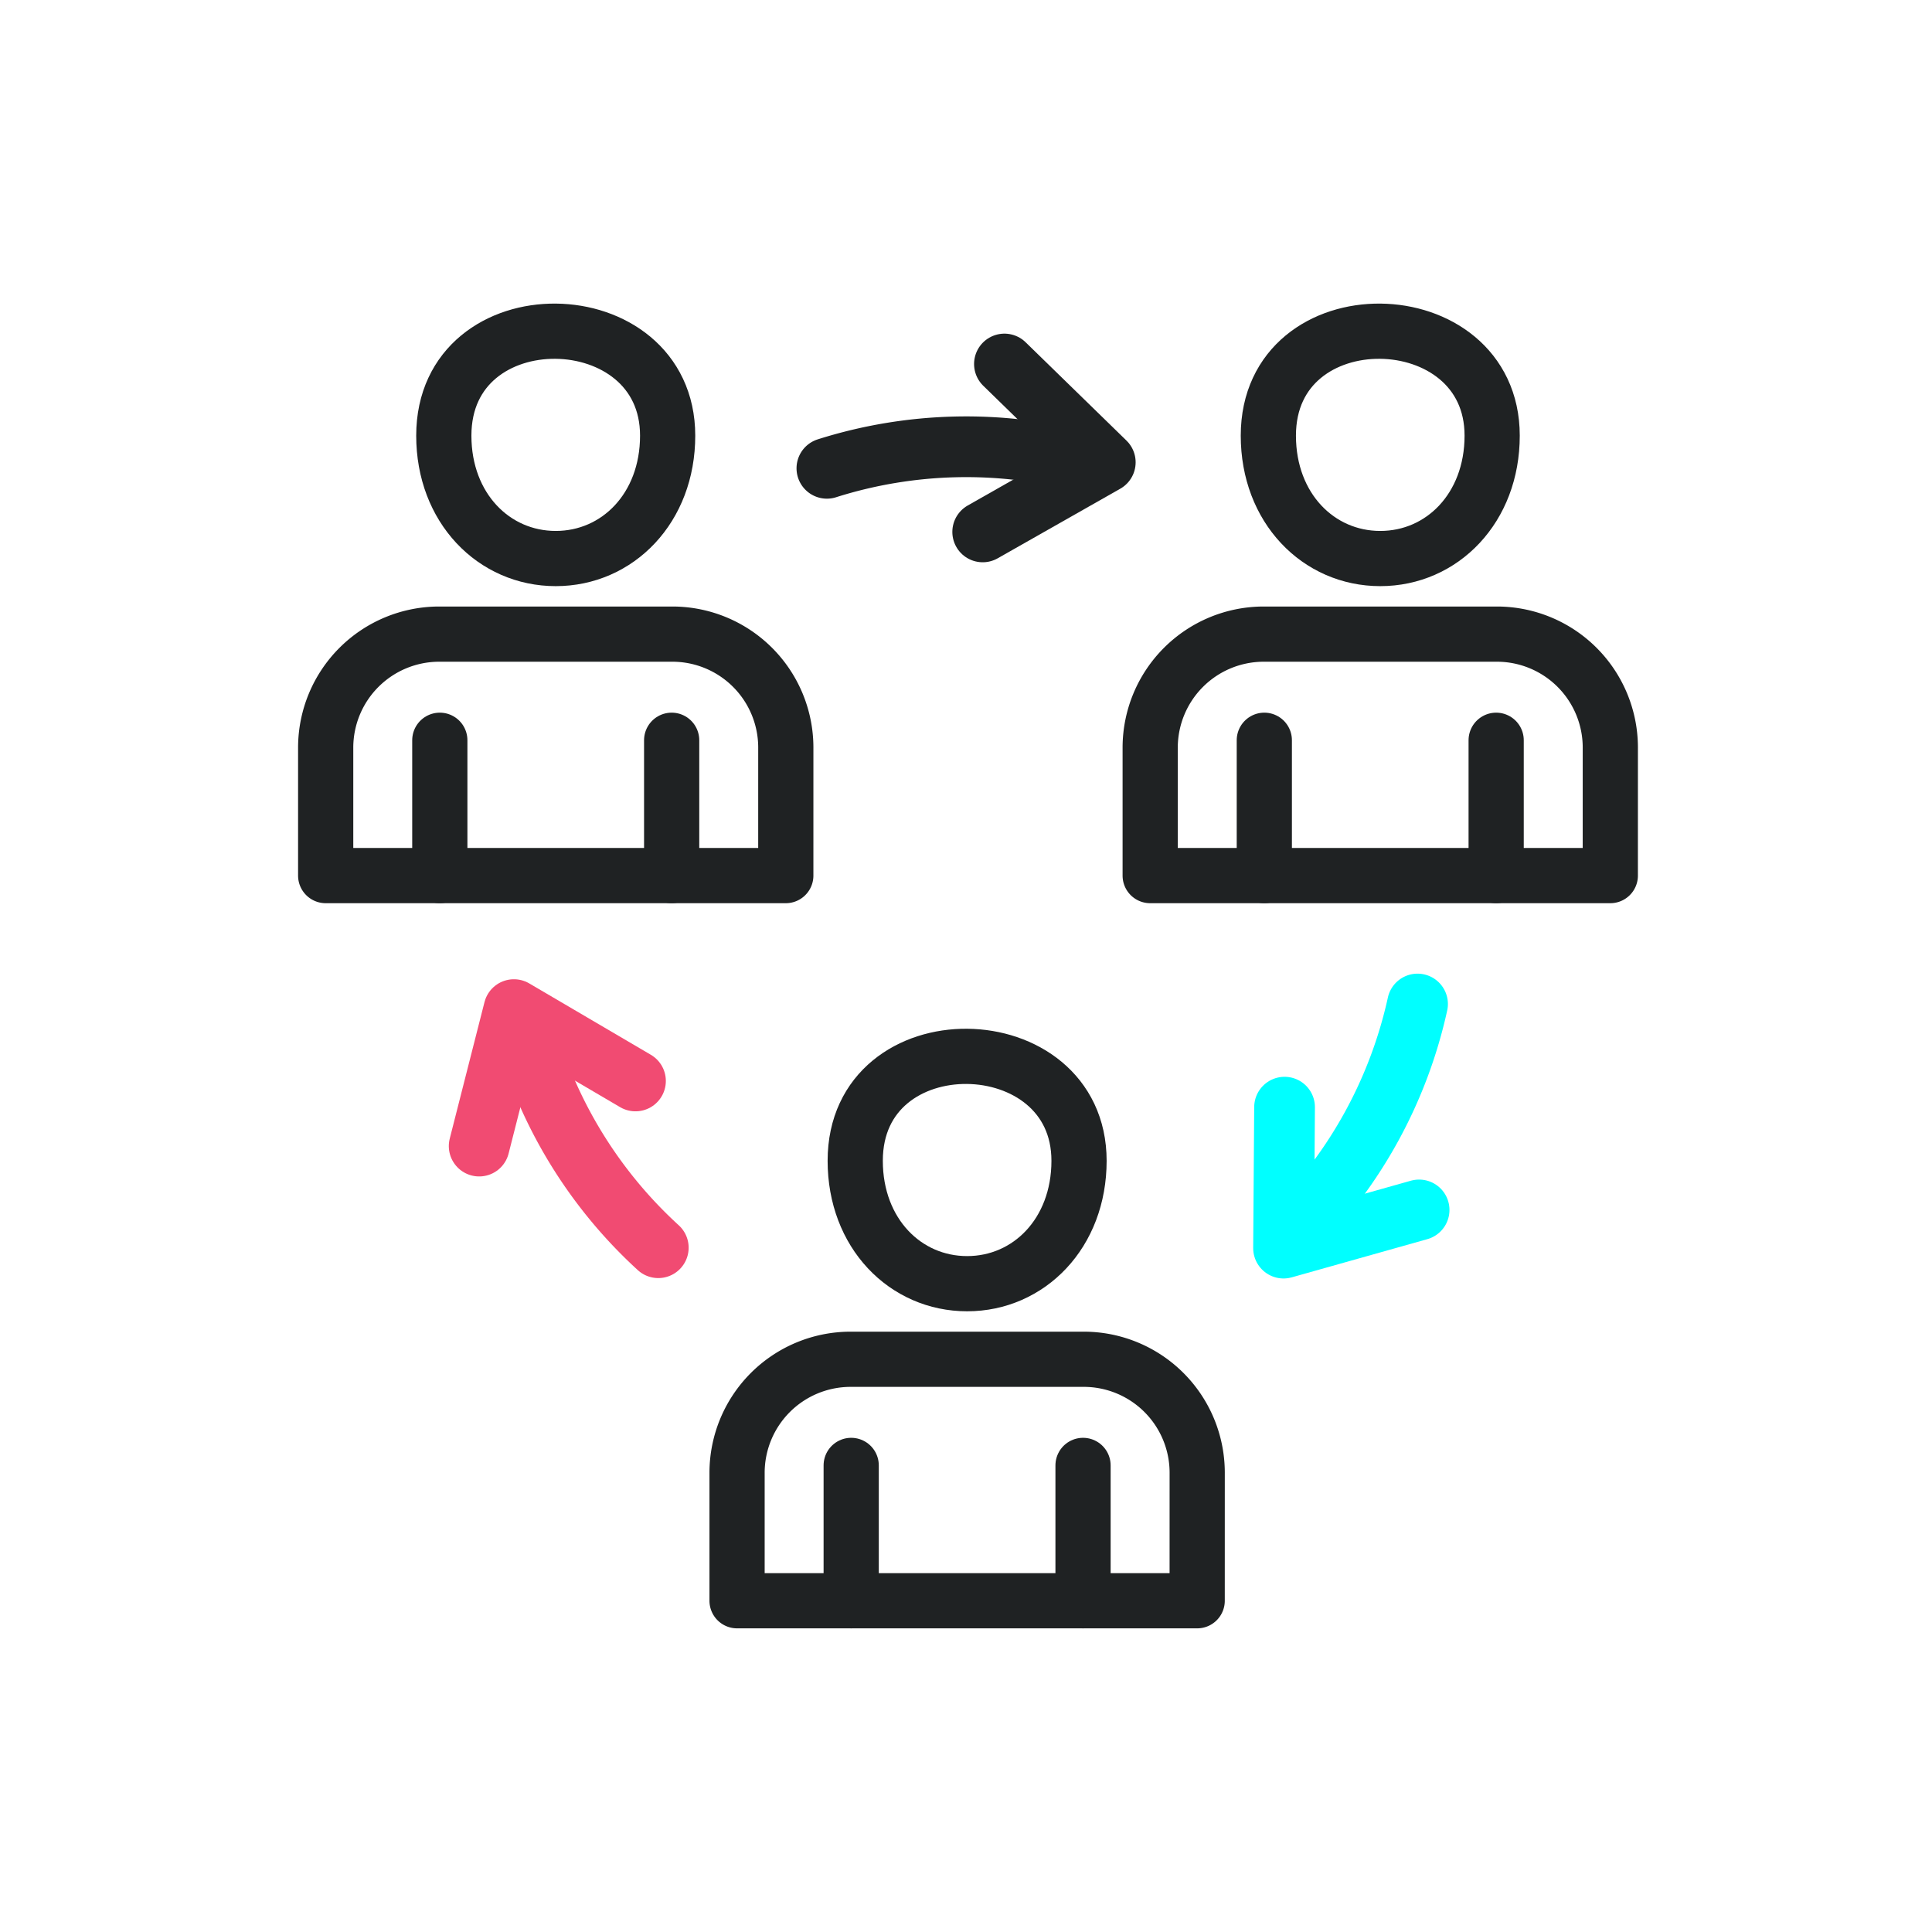 <svg xmlns="http://www.w3.org/2000/svg" xmlns:xlink="http://www.w3.org/1999/xlink" width="350" height="350" viewBox="0 0 350 350">
  <defs>
    <clipPath id="clip-path">
      <rect id="Rectangle_73" data-name="Rectangle 73" width="242.721" height="239.989" fill="none"/>
    </clipPath>
  </defs>
  <g id="_5" data-name="5" transform="translate(-5715 -1470)">
    <g id="Group_12212" data-name="Group 12212" transform="translate(5769 1525)">
      <g id="Group_12211" data-name="Group 12211" clip-path="url(#clip-path)">
        <path id="Path_7895" data-name="Path 7895" d="M216.319,23.922c0,13.123-9.077,22.263-20.273,22.263s-20.273-9.14-20.273-22.263C175.773-1.7,216.319-.916,216.319,23.922Z" fill="none" stroke="#1f2223" stroke-linecap="round" stroke-linejoin="round" stroke-width="10"/>
        <path id="Path_7896" data-name="Path 7896" d="M237.721,103.621H154.367V80.377a20.577,20.577,0,0,1,20.5-20.5h42.358a20.557,20.557,0,0,1,20.5,20.5Z" fill="none" stroke="#1f2223" stroke-linecap="round" stroke-linejoin="round" stroke-width="10"/>
        <line id="Line_7" data-name="Line 7" y1="24.517" transform="translate(217.044 79.104)" fill="none" stroke="#1f2223" stroke-linecap="round" stroke-linejoin="round" stroke-width="10"/>
        <line id="Line_8" data-name="Line 8" y2="24.517" transform="translate(175.043 79.104)" fill="none" stroke="#1f2223" stroke-linecap="round" stroke-linejoin="round" stroke-width="10"/>
        <path id="Path_7897" data-name="Path 7897" d="M66.951,23.922c0,13.123-9.076,22.263-20.273,22.263S26.4,37.045,26.4,23.922C26.4-1.7,66.951-.916,66.951,23.922Z" fill="none" stroke="#1f2223" stroke-linecap="round" stroke-linejoin="round" stroke-width="10"/>
        <path id="Path_7898" data-name="Path 7898" d="M88.354,103.621H5V80.377a20.576,20.576,0,0,1,20.5-20.5H67.856a20.557,20.557,0,0,1,20.5,20.5Z" fill="none" stroke="#1f2223" stroke-linecap="round" stroke-linejoin="round" stroke-width="10"/>
        <line id="Line_9" data-name="Line 9" y1="24.517" transform="translate(67.677 79.104)" fill="none" stroke="#1f2223" stroke-linecap="round" stroke-linejoin="round" stroke-width="10"/>
        <line id="Line_10" data-name="Line 10" y2="24.517" transform="translate(25.676 79.104)" fill="none" stroke="#1f2223" stroke-linecap="round" stroke-linejoin="round" stroke-width="10"/>
        <path id="Path_7899" data-name="Path 7899" d="M141.477,155.29c0,13.123-9.076,22.263-20.274,22.263s-20.272-9.14-20.272-22.263C100.931,129.671,141.477,130.452,141.477,155.29Z" fill="none" stroke="#1f2223" stroke-linecap="round" stroke-linejoin="round" stroke-width="10"/>
        <path id="Path_7900" data-name="Path 7900" d="M162.88,234.989H79.526V211.745a20.576,20.576,0,0,1,20.5-20.5h42.358a20.556,20.556,0,0,1,20.5,20.5Z" fill="none" stroke="#1f2223" stroke-linecap="round" stroke-linejoin="round" stroke-width="10"/>
        <line id="Line_11" data-name="Line 11" y1="24.517" transform="translate(142.202 210.472)" fill="none" stroke="#1f2223" stroke-linecap="round" stroke-linejoin="round" stroke-width="10"/>
        <line id="Line_12" data-name="Line 12" y2="24.517" transform="translate(100.201 210.472)" fill="none" stroke="#1f2223" stroke-linecap="round" stroke-linejoin="round" stroke-width="10"/>
        <path id="Path_7901" data-name="Path 7901" d="M142.527,28.752A83.514,83.514,0,0,0,95.8,29.837" fill="none" stroke="#1f2223" stroke-linecap="round" stroke-linejoin="round" stroke-width="11"/>
        <path id="Path_7902" data-name="Path 7902" d="M127.962,10.942l18.269,17.81L124.026,41.36" fill="none" stroke="#1f2223" stroke-linecap="round" stroke-linejoin="round" stroke-width="11"/>
        <path id="Path_7903" data-name="Path 7903" d="M180.379,167.9A83.507,83.507,0,0,0,202.8,126.888" fill="none" stroke="aqua" stroke-linecap="round" stroke-linejoin="round" stroke-width="11"/>
        <path id="Path_7904" data-name="Path 7904" d="M203.085,164.191l-24.558,6.917.183-25.535" fill="none" stroke="aqua" stroke-linecap="round" stroke-linejoin="round" stroke-width="11"/>
        <path id="Path_7905" data-name="Path 7905" d="M40.947,131.107a83.515,83.515,0,0,0,24.306,39.927" fill="none" stroke="#f14b72" stroke-linecap="round" stroke-linejoin="round" stroke-width="11"/>
        <path id="Path_7906" data-name="Path 7906" d="M32.806,152.625,39.1,127.9l22.023,12.927" fill="none" stroke="#f14b72" stroke-linecap="round" stroke-linejoin="round" stroke-width="11"/>
      </g>
    </g>
    <rect id="Rectangle_76" data-name="Rectangle 76" width="350" height="350" transform="translate(5715 1470)" fill="none"/>
  </g>
</svg>
